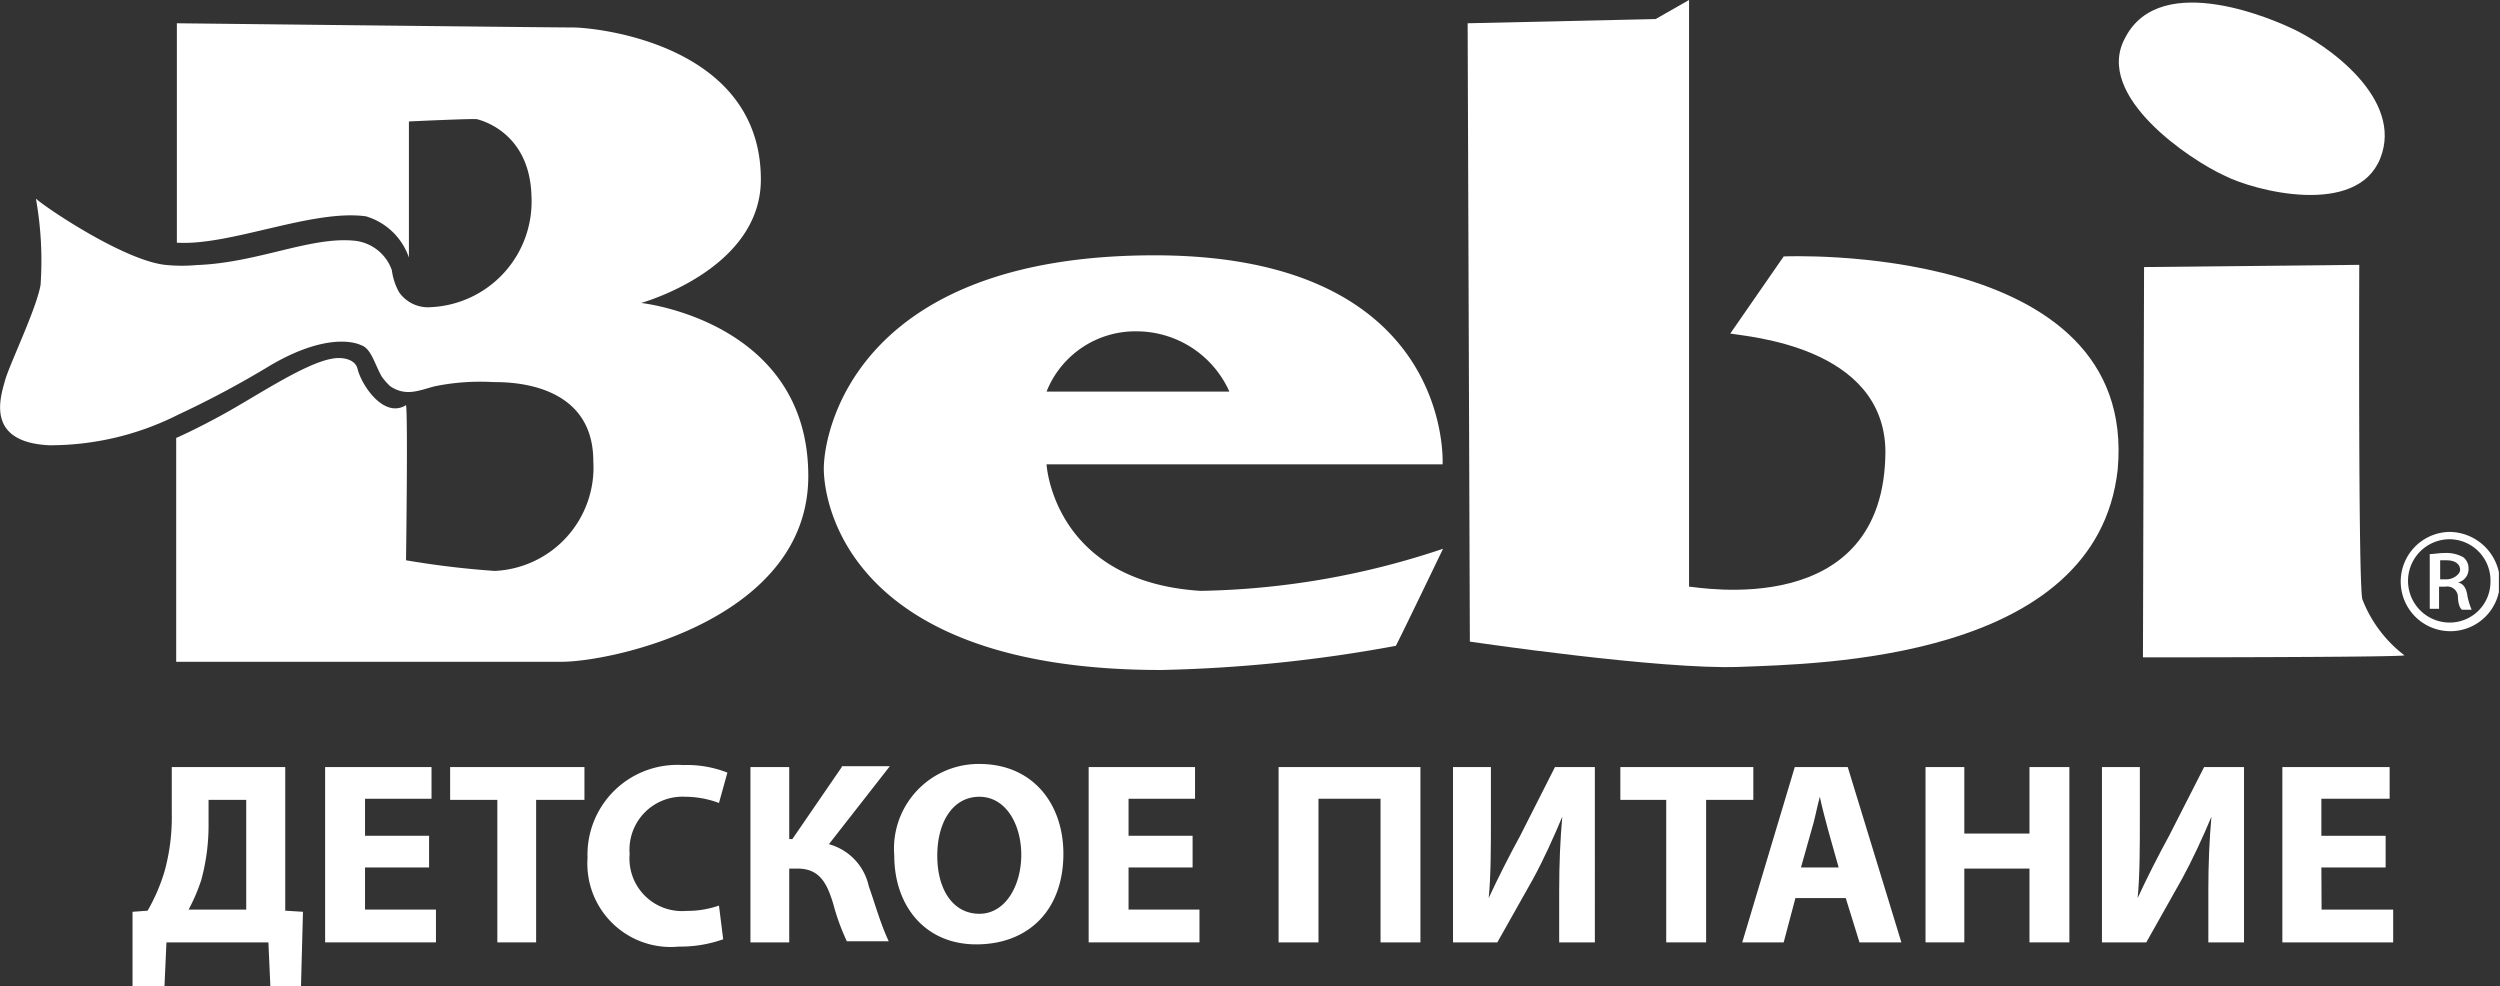 <svg id="Слой_1" data-name="Слой 1" xmlns="http://www.w3.org/2000/svg" xmlns:xlink="http://www.w3.org/1999/xlink" viewBox="0 0 112.8 44.51"><rect x="0" y="0" width="112.8" height="44.51" fill="#333333" stroke="none"/><defs><style>.cls-1{fill:none;}.cls-2{clip-path:url(#clip-path);}.cls-3{fill:#fff;}</style><clipPath id="clip-path" transform="translate(-0.02 0.86)"><rect class="cls-1" y="-0.86" width="112.77" height="44.51"/></clipPath></defs><title>Bebi_logo2</title><g class="cls-2"><path class="cls-3" d="M12.89,33.75H7.77v2.1a9.13,9.13,0,0,1-.33,2.62,8.29,8.29,0,0,1-.76,1.76L6,40.28l0,3.38H7.44l.09-2h4.6l.09,2H13.6l.09-3.38-.8-.05Zm-1.76,6.43H8.53a8.18,8.18,0,0,0,.57-1.33,9.38,9.38,0,0,0,.33-2.57V35.23h1.7Z" transform="translate(-0.02 0.86)"/><path class="cls-3" d="M16.49,38.28h2.89V36.85H16.49V35.18h3V33.75H14.69v7.91h5V40.18H16.49Z" transform="translate(-0.02 0.86)"/><path class="cls-3" d="M20.33,35.23h2.13v6.43h1.75V35.23h2.18V33.75H20.33Z" transform="translate(-0.02 0.86)"/><path class="cls-3" d="M30.94,35.09a4.38,4.38,0,0,1,1.52.28L32.84,34a5,5,0,0,0-2-.34,4.05,4.05,0,0,0-4.31,4.19,3.76,3.76,0,0,0,4.12,4,5.77,5.77,0,0,0,2-.33L32.46,40a4.38,4.38,0,0,1-1.47.24,2.37,2.37,0,0,1-2.56-2.57A2.39,2.39,0,0,1,30.94,35.09Z" transform="translate(-0.02 0.86)"/><path class="cls-3" d="M38,33.75,35.77,37h-.14V33.75H33.88v7.91h1.75V38.33H36c1,0,1.33.66,1.61,1.57a10,10,0,0,0,.62,1.71h1.89c-.38-.81-.61-1.67-.9-2.48a2.52,2.52,0,0,0-1.8-1.9l2.75-3.52H38Z" transform="translate(-0.02 0.86)"/><path class="cls-3" d="M44.21,33.61a3.82,3.82,0,0,0-3.84,4.14c0,2.24,1.37,4,3.7,4S48,40.23,48,37.66C48,35.42,46.63,33.61,44.21,33.61Zm0,6.76c-1.19,0-1.9-1.09-1.9-2.62s.71-2.66,1.9-2.66,1.89,1.24,1.89,2.62S45.39,40.37,44.21,40.37Z" transform="translate(-0.02 0.86)"/><path class="cls-3" d="M50.94,38.28h2.89V36.85H50.94V35.18h3V33.75H49.14v7.91h5V40.18H50.94Z" transform="translate(-0.02 0.86)"/><path class="cls-3" d="M57.71,41.66h1.8V35.18h2.8v6.48h1.8V33.75h-6.4Z" transform="translate(-0.02 0.86)"/><path class="cls-3" d="M68.61,36.85c-.47.86-1,1.9-1.42,2.81h0c.1-1,.1-2.33.1-3.57V33.75H65.58v7.91h2l1.61-2.86c.47-.86.94-1.9,1.32-2.81h0c-.09,1-.14,2.1-.14,3.34v2.33h1.61V33.75h-1.8Z" transform="translate(-0.02 0.86)"/><path class="cls-3" d="M79.13,33.75h-6v1.48H75.2v6.43H77V35.23h2.13Z" transform="translate(-0.02 0.86)"/><path class="cls-3" d="M81,33.75l-2.37,7.91H80.5l.53-2H83.3l.62,2h1.89l-2.42-7.91Zm.28,4.53.47-1.67c.15-.47.24-1,.38-1.52h0c.1.47.24,1,.38,1.52l.47,1.67Z" transform="translate(-0.02 0.86)"/><path class="cls-3" d="M91.59,36.75H88.65v-3H86.9v7.91h1.75V38.33h2.94v3.33h1.8V33.75h-1.8Z" transform="translate(-0.02 0.86)"/><path class="cls-3" d="M97.89,36.85c-.47.86-1,1.9-1.42,2.81h0c.1-1,.1-2.33.1-3.57V33.75H94.86v7.91h2l1.61-2.86c.47-.86.95-1.9,1.33-2.81h0c-.09,1-.14,2.1-.14,3.34v2.33h1.61V33.75h-1.8Z" transform="translate(-0.02 0.86)"/><path class="cls-3" d="M104.76,38.28h2.9V36.85h-2.9V35.18h3.08V33.75H103v7.91h5V40.18h-3.23Z" transform="translate(-0.02 0.86)"/><path class="cls-3" d="M47.24,20.09H65.11s.52-9.43-13-9.43-14.92,8-14.92,9.62,1.18,9.09,15.21,9.09A65.37,65.37,0,0,0,63,28.28c.14-.24,2.13-4.38,2.13-4.38a36.07,36.07,0,0,1-10.94,1.9C47.53,25.38,47.24,20.09,47.24,20.09Zm4.08-6a4.59,4.59,0,0,1,4.17,2.72l-8.25,0A4.31,4.31,0,0,1,51.32,14.09Z" transform="translate(-0.02 0.86)"/><path class="cls-3" d="M100.36,7.05c1.37.71,6,1.9,7.06-.77s-2.37-5.14-4.08-5.9c-.42-.19-5.82-2.71-7.44.48C94.48,3.48,98.89,6.38,100.36,7.05Z" transform="translate(-0.02 0.86)"/><path class="cls-3" d="M110.92,25.42a.61.61,0,0,0,.48-.62.63.63,0,0,0-.24-.52,1.57,1.57,0,0,0-.8-.19c-.29,0-.53.05-.71.05v2.47h.42v-1h.29a.48.48,0,0,1,.56.42c0,.34.1.58.19.62h.43a3.08,3.08,0,0,1-.19-.62C111.3,25.66,111.16,25.47,110.92,25.42Zm-.52-.14h-.28v-.86h.28c.48,0,.62.24.62.43S110.73,25.28,110.4,25.28Z" transform="translate(-0.02 0.86)"/><path class="cls-3" d="M80.5,10.71l-2.41,3.48c.76.14,6.92.57,7,5.28,0,7.76-8.53,6.14-8.86,6.14V-.86L74.72,0,66.24.19l.1,27.9S75,29.37,78.51,29.23s16.11-.28,17.06-8.9C96.52,10,80.5,10.71,80.5,10.71Z" transform="translate(-0.02 0.86)"/><path class="cls-3" d="M110.55,23.14a2.24,2.24,0,1,0,2.27,2.24A2.3,2.3,0,0,0,110.55,23.14Zm0,4.09a1.88,1.88,0,0,1,0-3.76,1.86,1.86,0,0,1,1.84,1.91A1.84,1.84,0,0,1,110.55,27.23Z" transform="translate(-0.02 0.86)"/><path class="cls-3" d="M106.61,26.18c-.19-.66-.14-15.09-.14-15.09l-9.71.1L96.71,28.8s11.47,0,11.8-.09A5.82,5.82,0,0,1,106.61,26.18Z" transform="translate(-0.02 0.86)"/><path class="cls-3" d="M8.06,17.85h0a43.47,43.47,0,0,0,4.17-2.23C15,14,16.3,14.71,16.3,14.71c.47.14.62.86.95,1.43a2.86,2.86,0,0,0,.38.43c.71.47,1.28.19,2,0a10.3,10.3,0,0,1,2.66-.19c.71,0,4.5,0,4.5,3.57a4.67,4.67,0,0,1-4.45,4.95,40.06,40.06,0,0,1-4-.48s.09-6.52,0-7c-1,.62-2-.9-2.18-1.61-.1-.48-.71-.58-1.19-.48-1.28.24-3.5,1.76-5,2.57-1.23.67-2,1-2,1V29H25.35c2.32,0,11.14-1.91,11.14-8.38,0-7-7.54-7.81-7.54-7.81.81-.24,5.4-1.81,5.4-5.57,0-6.14-7.48-6.86-8.48-6.86S8,.19,8,.19v9.9c2.41.15,6.11-1.52,8.53-1.19a2.93,2.93,0,0,1,1.94,1.86V4.62s2.94-.14,3.08-.1S23.93,5.09,24,8a4.77,4.77,0,0,1-4.55,5,1.59,1.59,0,0,1-1.42-.67,2.75,2.75,0,0,1-.33-1A2,2,0,0,0,16,10c-2-.19-4.36,1-7.11,1.1h0a7.39,7.39,0,0,1-1.33,0c-1.89-.15-5.59-2.67-5.92-3A15.88,15.88,0,0,1,1.85,12C1.66,13.09.43,15.62.24,16.33s-.9,2.76,2,2.9A12.81,12.81,0,0,0,8.06,17.85Z" transform="translate(-0.02 0.86)"/></g></svg>